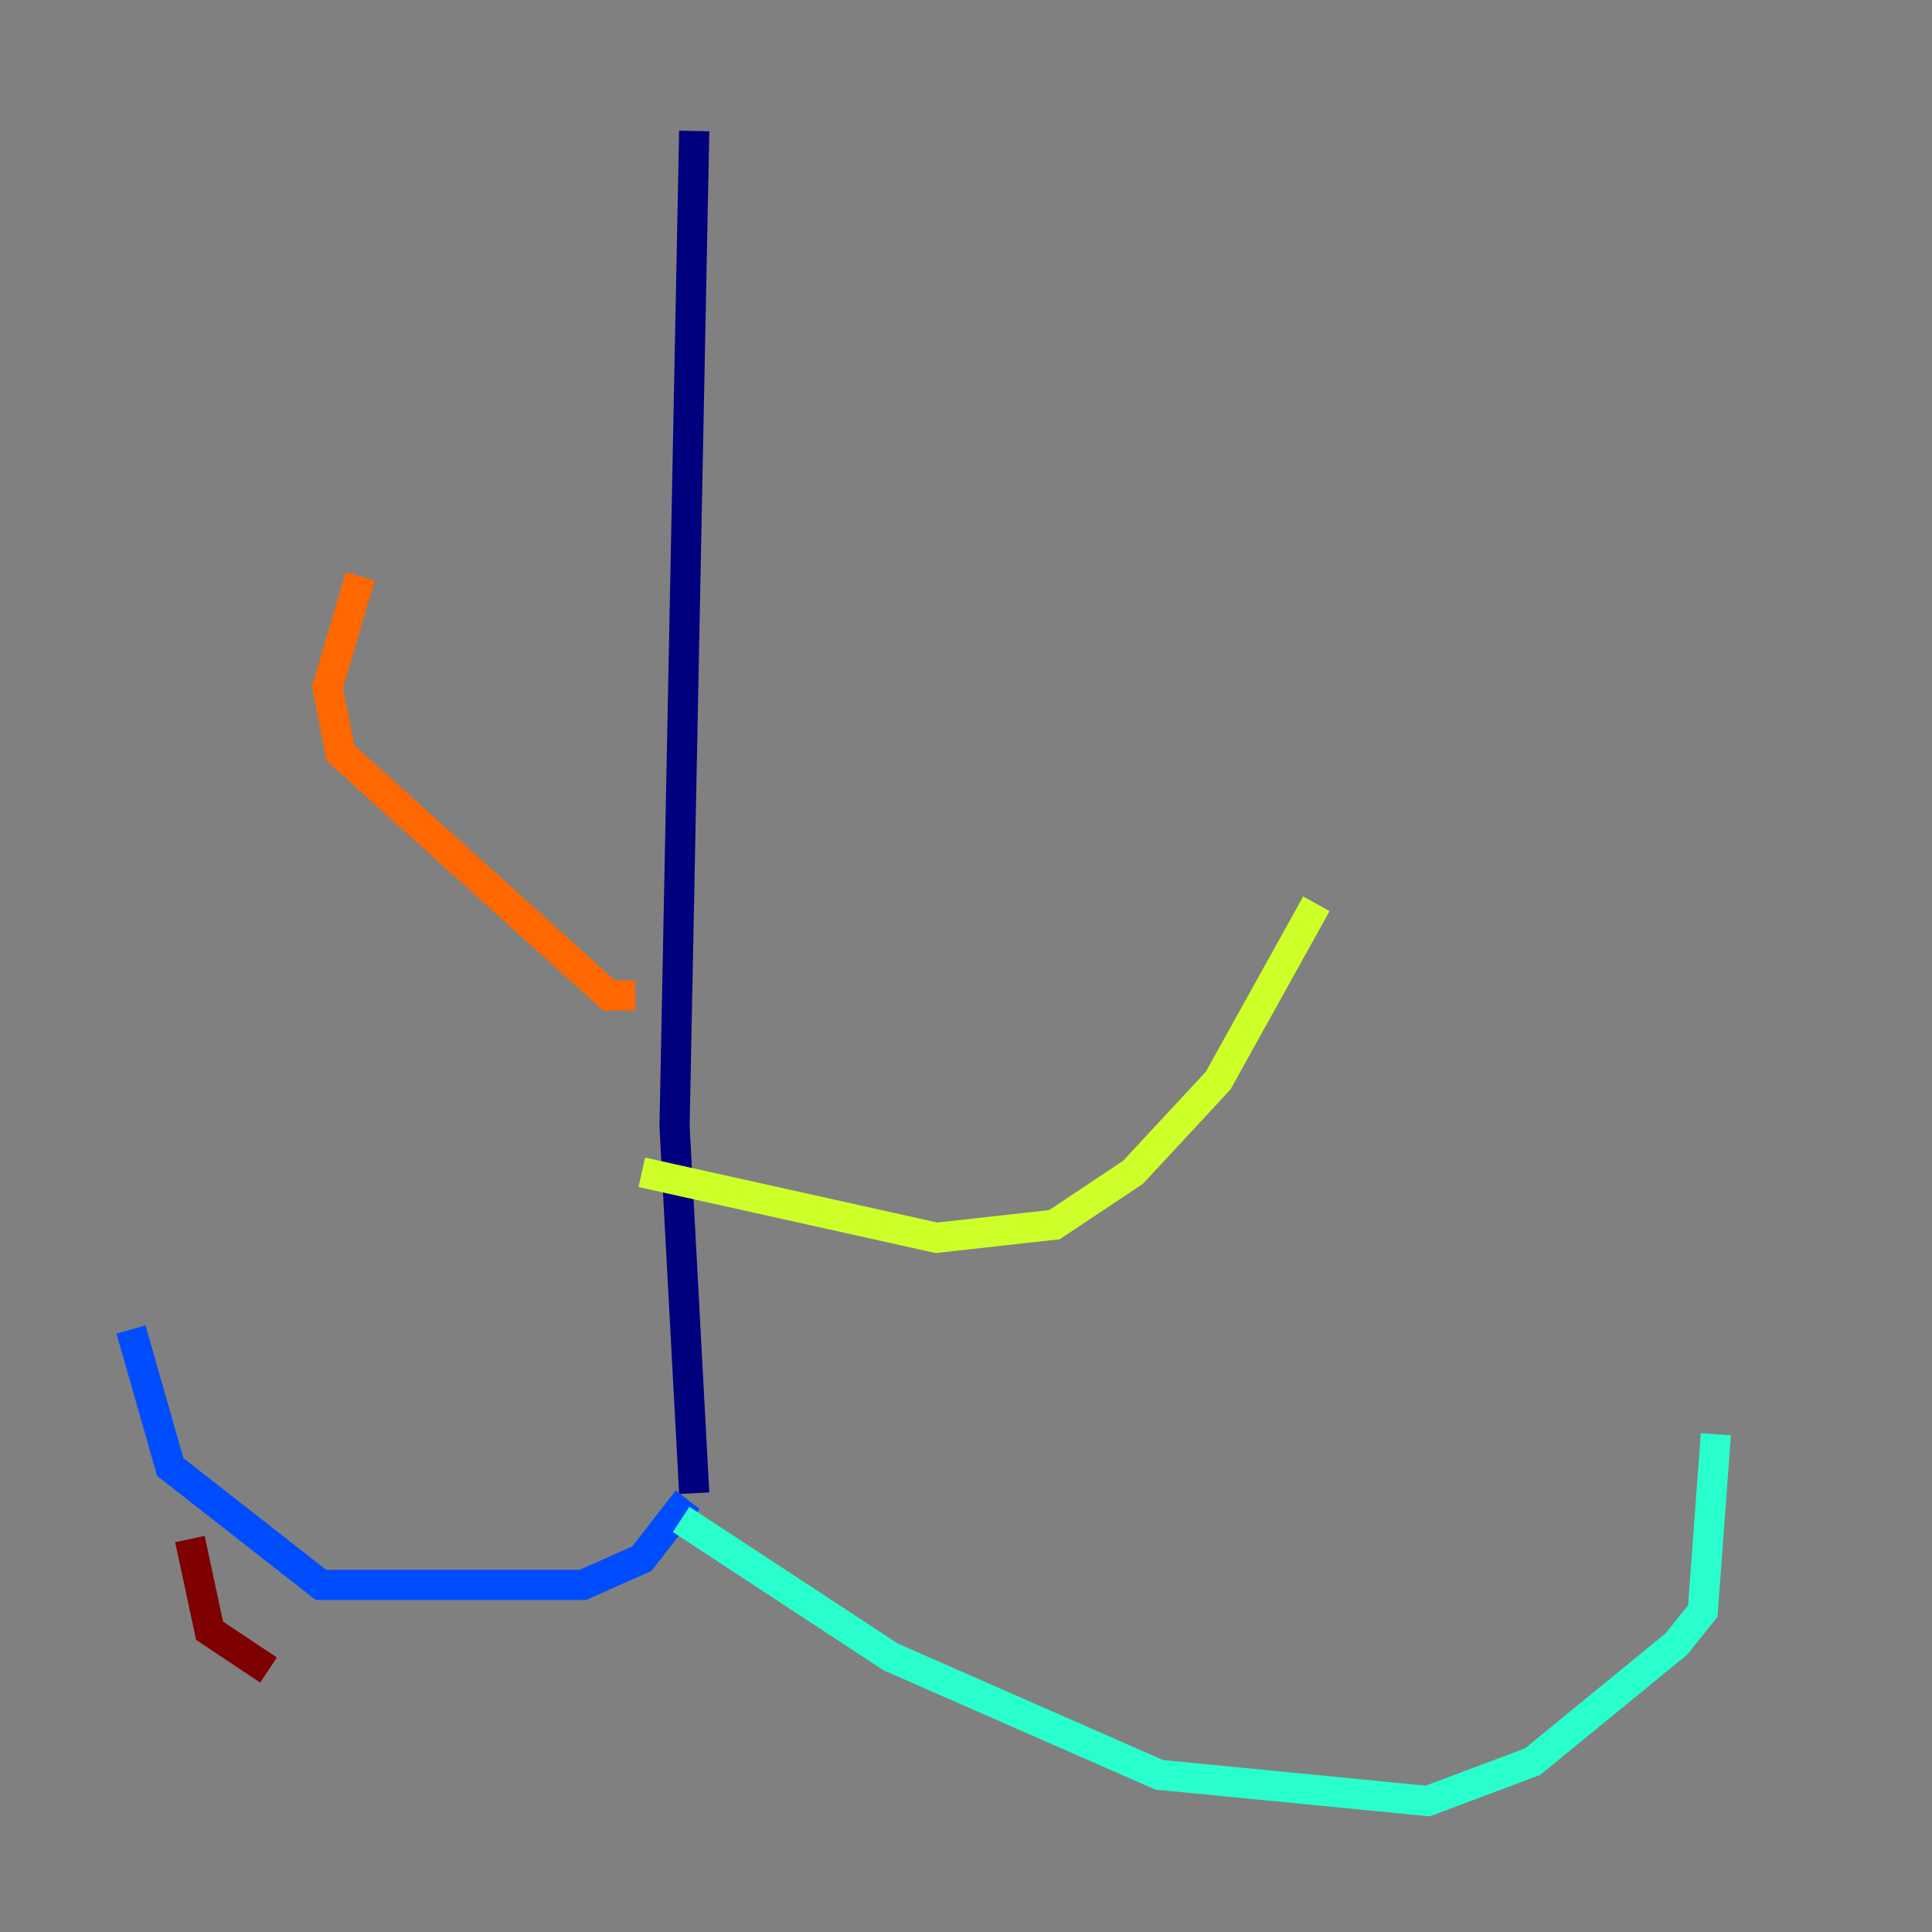 <?xml version="1.0" encoding="utf-8" ?>
<svg baseProfile="tiny" height="128" version="1.2" viewBox="0,0,128,128" width="128" xmlns="http://www.w3.org/2000/svg" xmlns:ev="http://www.w3.org/2001/xml-events" xmlns:xlink="http://www.w3.org/1999/xlink"><rect x="0" y="0" width="128" height="128" fill="#808080" stroke="none"/><defs /><polyline fill="none" points="45.993,8.678 44.691,74.63 45.993,98.929" stroke="#00007f" stroke-width="2" /><polyline fill="none" points="45.559,99.363 42.522,103.268 38.617,105.003 21.261,105.003 11.281,97.193 8.678,88.081" stroke="#004cff" stroke-width="2" /><polyline fill="none" points="45.125,100.664 59.01,109.776 76.8,117.586 94.59,119.322 101.532,116.719 111.078,108.909 112.814,106.739 113.681,95.024" stroke="#29ffcd" stroke-width="2" /><polyline fill="none" points="42.522,77.668 62.047,82.007 69.858,81.139 75.064,77.668 80.705,71.593 87.214,59.878" stroke="#cdff29" stroke-width="2" /><polyline fill="none" points="42.088,65.953 40.352,65.953 22.563,49.898 21.695,45.559 23.864,38.183" stroke="#ff6700" stroke-width="2" /><polyline fill="none" points="12.583,101.966 13.885,108.041 17.79,110.644" stroke="#7f0000" stroke-width="2" /></svg>